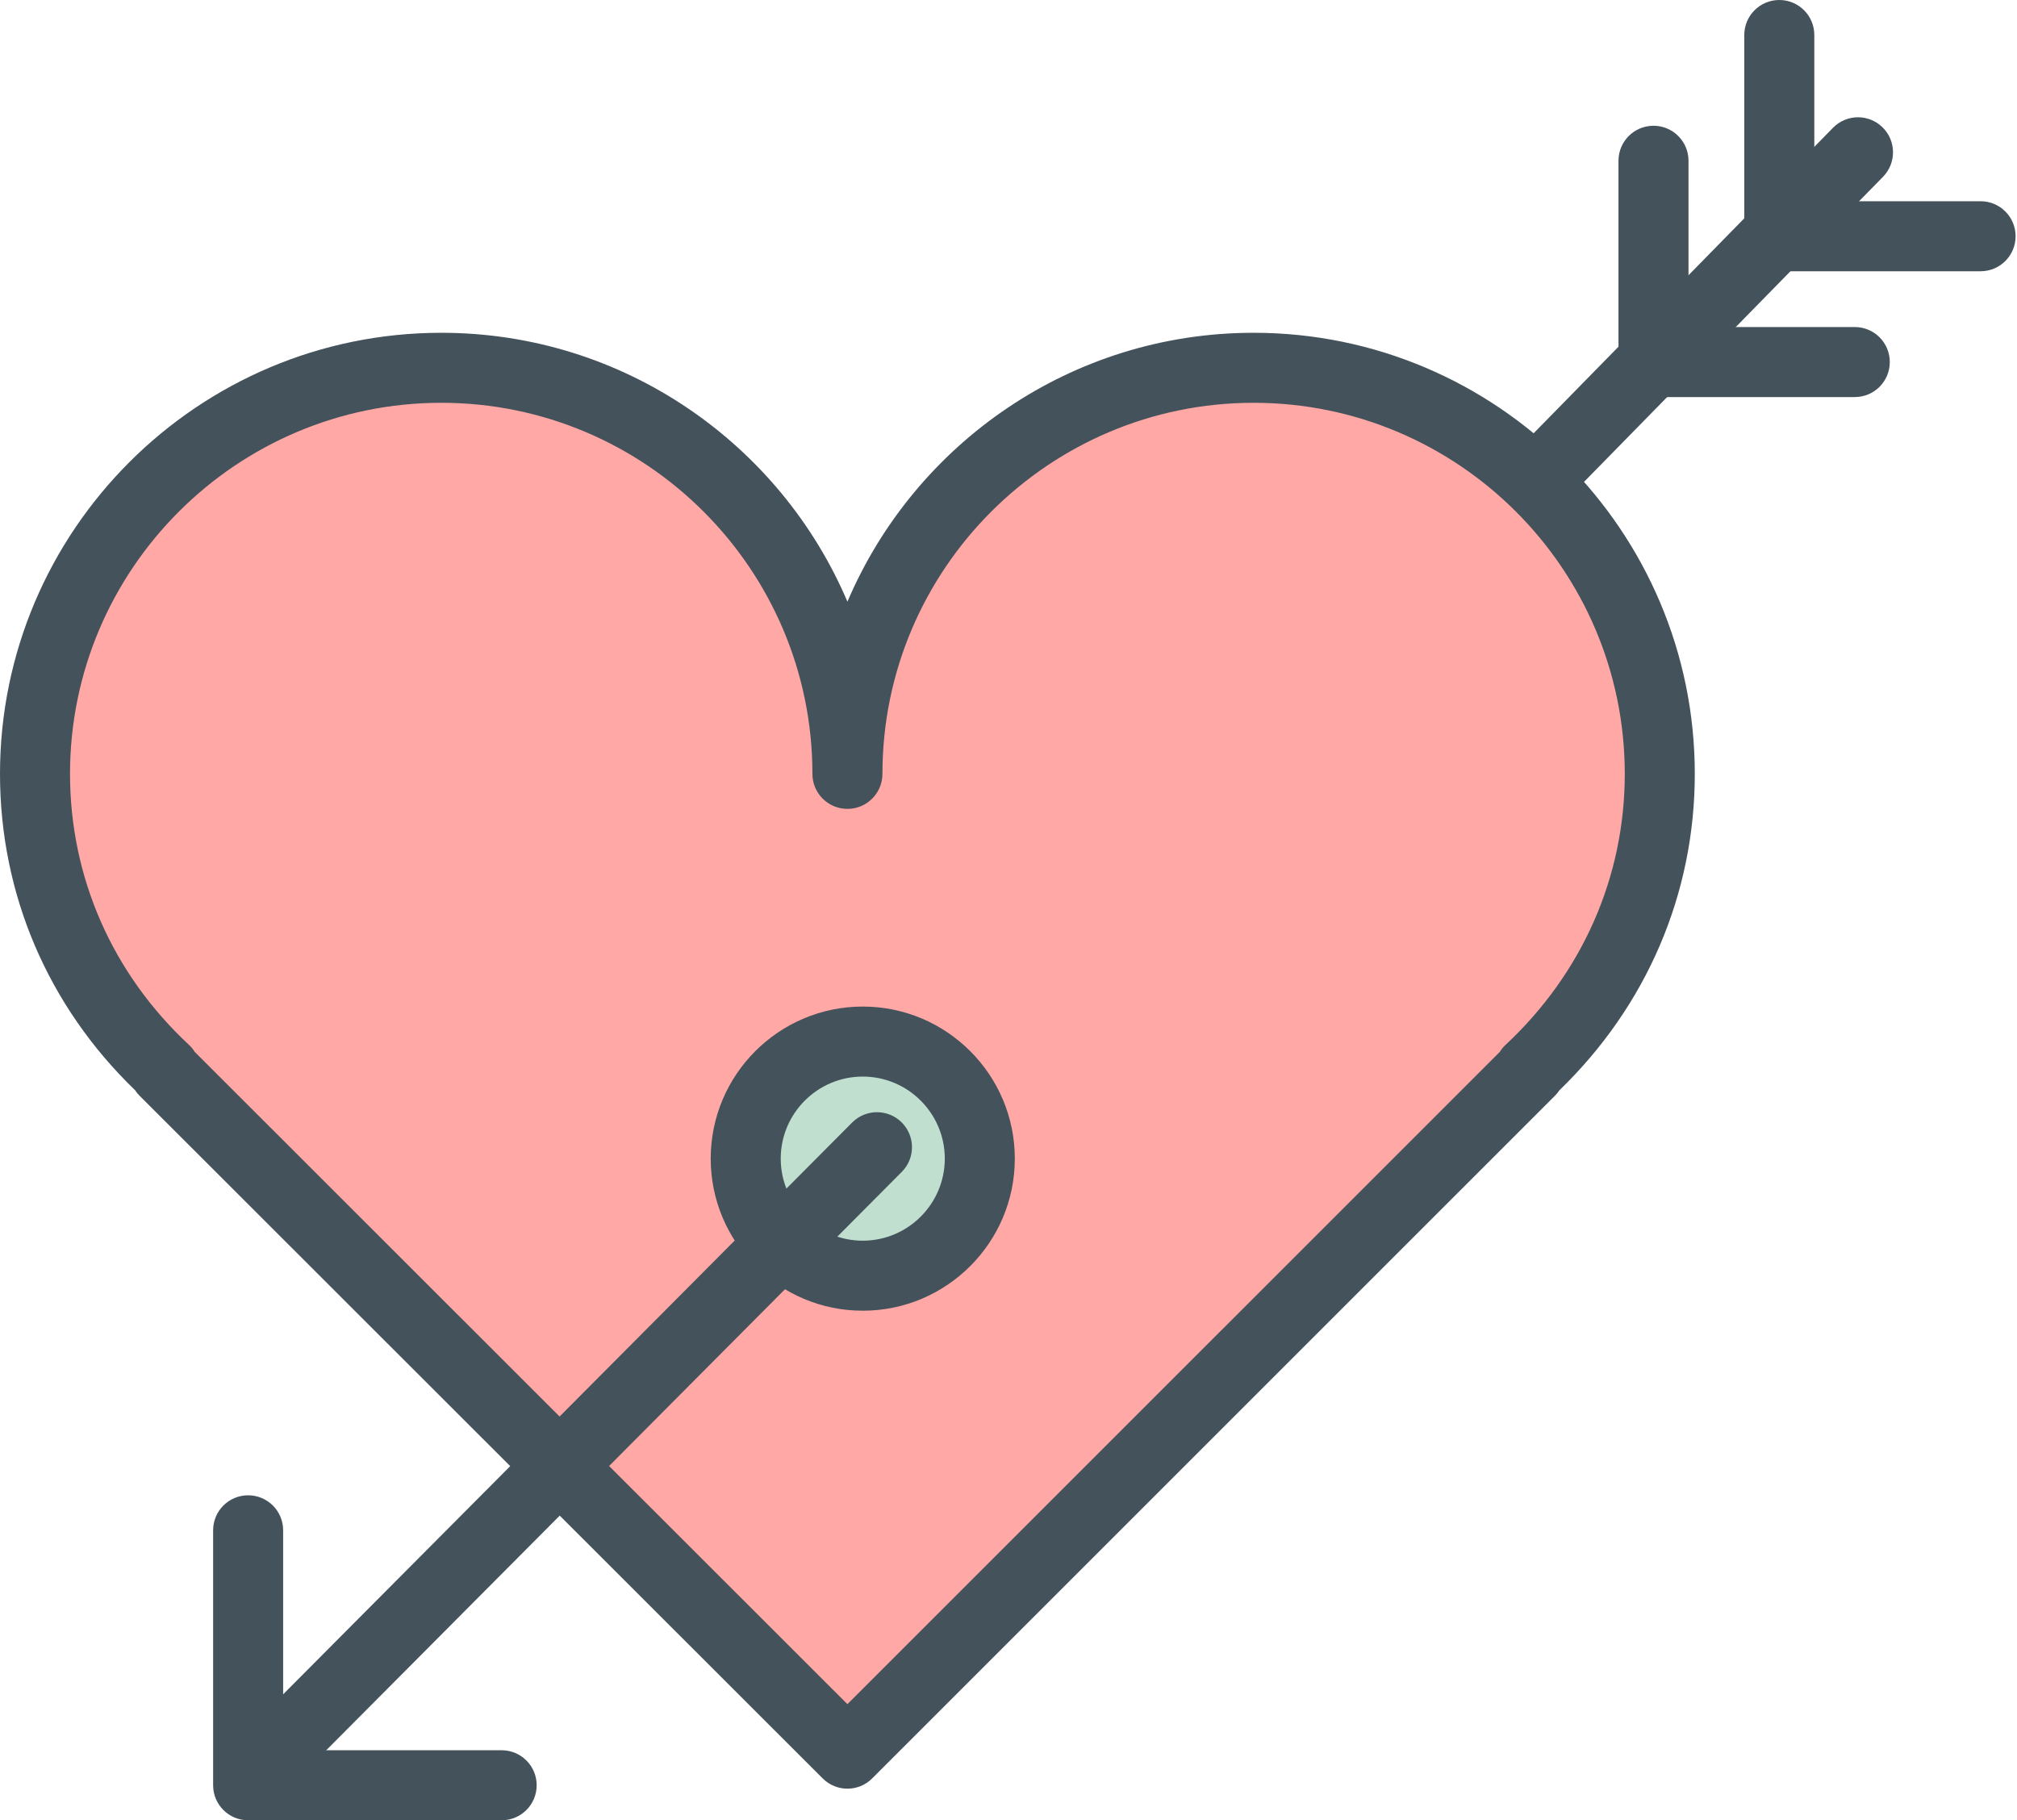 <svg width="1108" height="1000" viewBox="0 0 1108 1000" fill="none" xmlns="http://www.w3.org/2000/svg">
<path d="M465.519 425.142C465.519 301.908 565.317 202.054 688.627 202.054C811.823 202.054 911.771 301.908 911.771 425.142C911.771 489.766 883.827 547.364 840.069 588.19L840.633 588.321L465.519 963.417L90.219 588.323C90.369 588.192 90.481 588.192 90.633 588.023C46.875 547.269 19.231 489.766 19.231 425.142C19.231 301.908 119.065 202.054 242.412 202.054C365.535 202.054 465.519 301.908 465.519 425.142Z" fill="#FFA8A6"/>
<path d="M457.575 700.796C493.078 700.796 521.86 672.015 521.86 636.512C521.86 601.008 493.078 572.227 457.575 572.227C422.071 572.227 393.29 601.008 393.29 636.512C393.29 672.015 422.071 700.796 457.575 700.796Z" fill="#C0DFCF"/>
<path d="M465.519 982.648C460.598 982.648 455.679 980.769 451.923 977.013L76.621 601.919C75.702 600.998 74.875 599.985 74.162 598.896C26.292 552.679 0 491.154 0 425.142C0 291.523 108.754 182.823 242.412 182.823C342.49 182.823 428.598 243.785 465.519 330.548C502.44 243.785 588.548 182.823 688.627 182.823C822.265 182.823 931.002 291.523 931.002 425.142C931.002 491.004 904.615 552.565 856.577 599.027C855.9 600.06 855.131 601.036 854.229 601.919L479.115 977.013C475.36 980.769 470.44 982.648 465.519 982.648ZM106.971 577.881L465.519 936.223L823.881 577.881C824.725 576.51 825.739 575.252 826.94 574.125C869.252 534.667 892.54 481.746 892.54 425.142C892.54 312.744 801.062 221.285 688.627 221.285C576.21 221.285 484.75 312.744 484.75 425.142C484.75 435.773 476.148 444.373 465.519 444.373C454.89 444.373 446.288 435.773 446.288 425.142C446.288 312.744 354.829 221.285 242.412 221.285C129.958 221.285 38.462 312.744 38.462 425.142C38.462 481.896 61.635 534.742 103.74 573.956C105.017 575.138 106.106 576.473 106.971 577.881Z" fill="#43525B"/>
<path d="M852.2 274.808C847.337 274.808 842.49 272.986 838.735 269.306C831.148 261.888 831.035 249.7 838.473 242.111L1006.93 70.2C1014.35 62.613 1026.52 62.481 1034.12 69.936C1041.71 77.356 1041.82 89.542 1034.39 97.131L865.929 269.042C862.173 272.875 857.177 274.808 852.2 274.808Z" fill="#43525B"/>
<path d="M473.933 720.065C427.885 720.065 390.417 682.581 390.417 636.513C390.417 590.446 427.885 552.981 473.933 552.981C520 552.981 557.467 590.446 557.467 636.513C557.467 682.581 520 720.065 473.933 720.065ZM473.933 591.44C449.086 591.44 428.879 611.667 428.879 636.511C428.879 661.377 449.086 681.602 473.933 681.602C498.779 681.602 519.006 661.375 519.006 636.511C519.006 611.665 498.779 591.44 473.933 591.44Z" fill="#43525B"/>
<path d="M275.577 1000H136.306C125.675 1000 117.075 991.398 117.075 980.769V840.708C117.075 830.079 125.675 821.477 136.306 821.477C146.935 821.477 155.537 830.079 155.537 840.708V961.539H275.577C286.208 961.539 294.808 970.141 294.808 980.769C294.808 991.398 286.208 1000 275.577 1000Z" fill="#43525B"/>
<path d="M154.146 978.704C149.244 978.704 144.342 976.844 140.587 973.108C133.056 965.613 133.019 953.444 140.512 945.913L468.112 616.681C475.604 609.169 487.773 609.113 495.304 616.606C502.835 624.098 502.873 636.269 495.379 643.8L167.781 973.033C164.025 976.806 159.085 978.704 154.146 978.704Z" fill="#43525B"/>
<path d="M1088 149.019H977.425C966.796 149.019 958.194 140.419 958.194 129.788V19.231C958.194 8.602 966.796 0 977.425 0C988.056 0 996.656 8.602 996.656 19.231V110.558H1088C1098.63 110.558 1107.23 119.16 1107.23 129.788C1107.23 140.419 1098.63 149.019 1088 149.019Z" fill="#43525B"/>
<path d="M1018.89 218.131H908.315C897.687 218.131 889.085 209.529 889.085 198.9V88.323C889.085 77.692 897.687 69.092 908.315 69.092C918.944 69.092 927.546 77.692 927.546 88.323V179.669H1018.89C1029.52 179.669 1038.12 188.269 1038.12 198.9C1038.12 209.529 1029.52 218.131 1018.89 218.131Z" fill="#43525B"/>
</svg>
